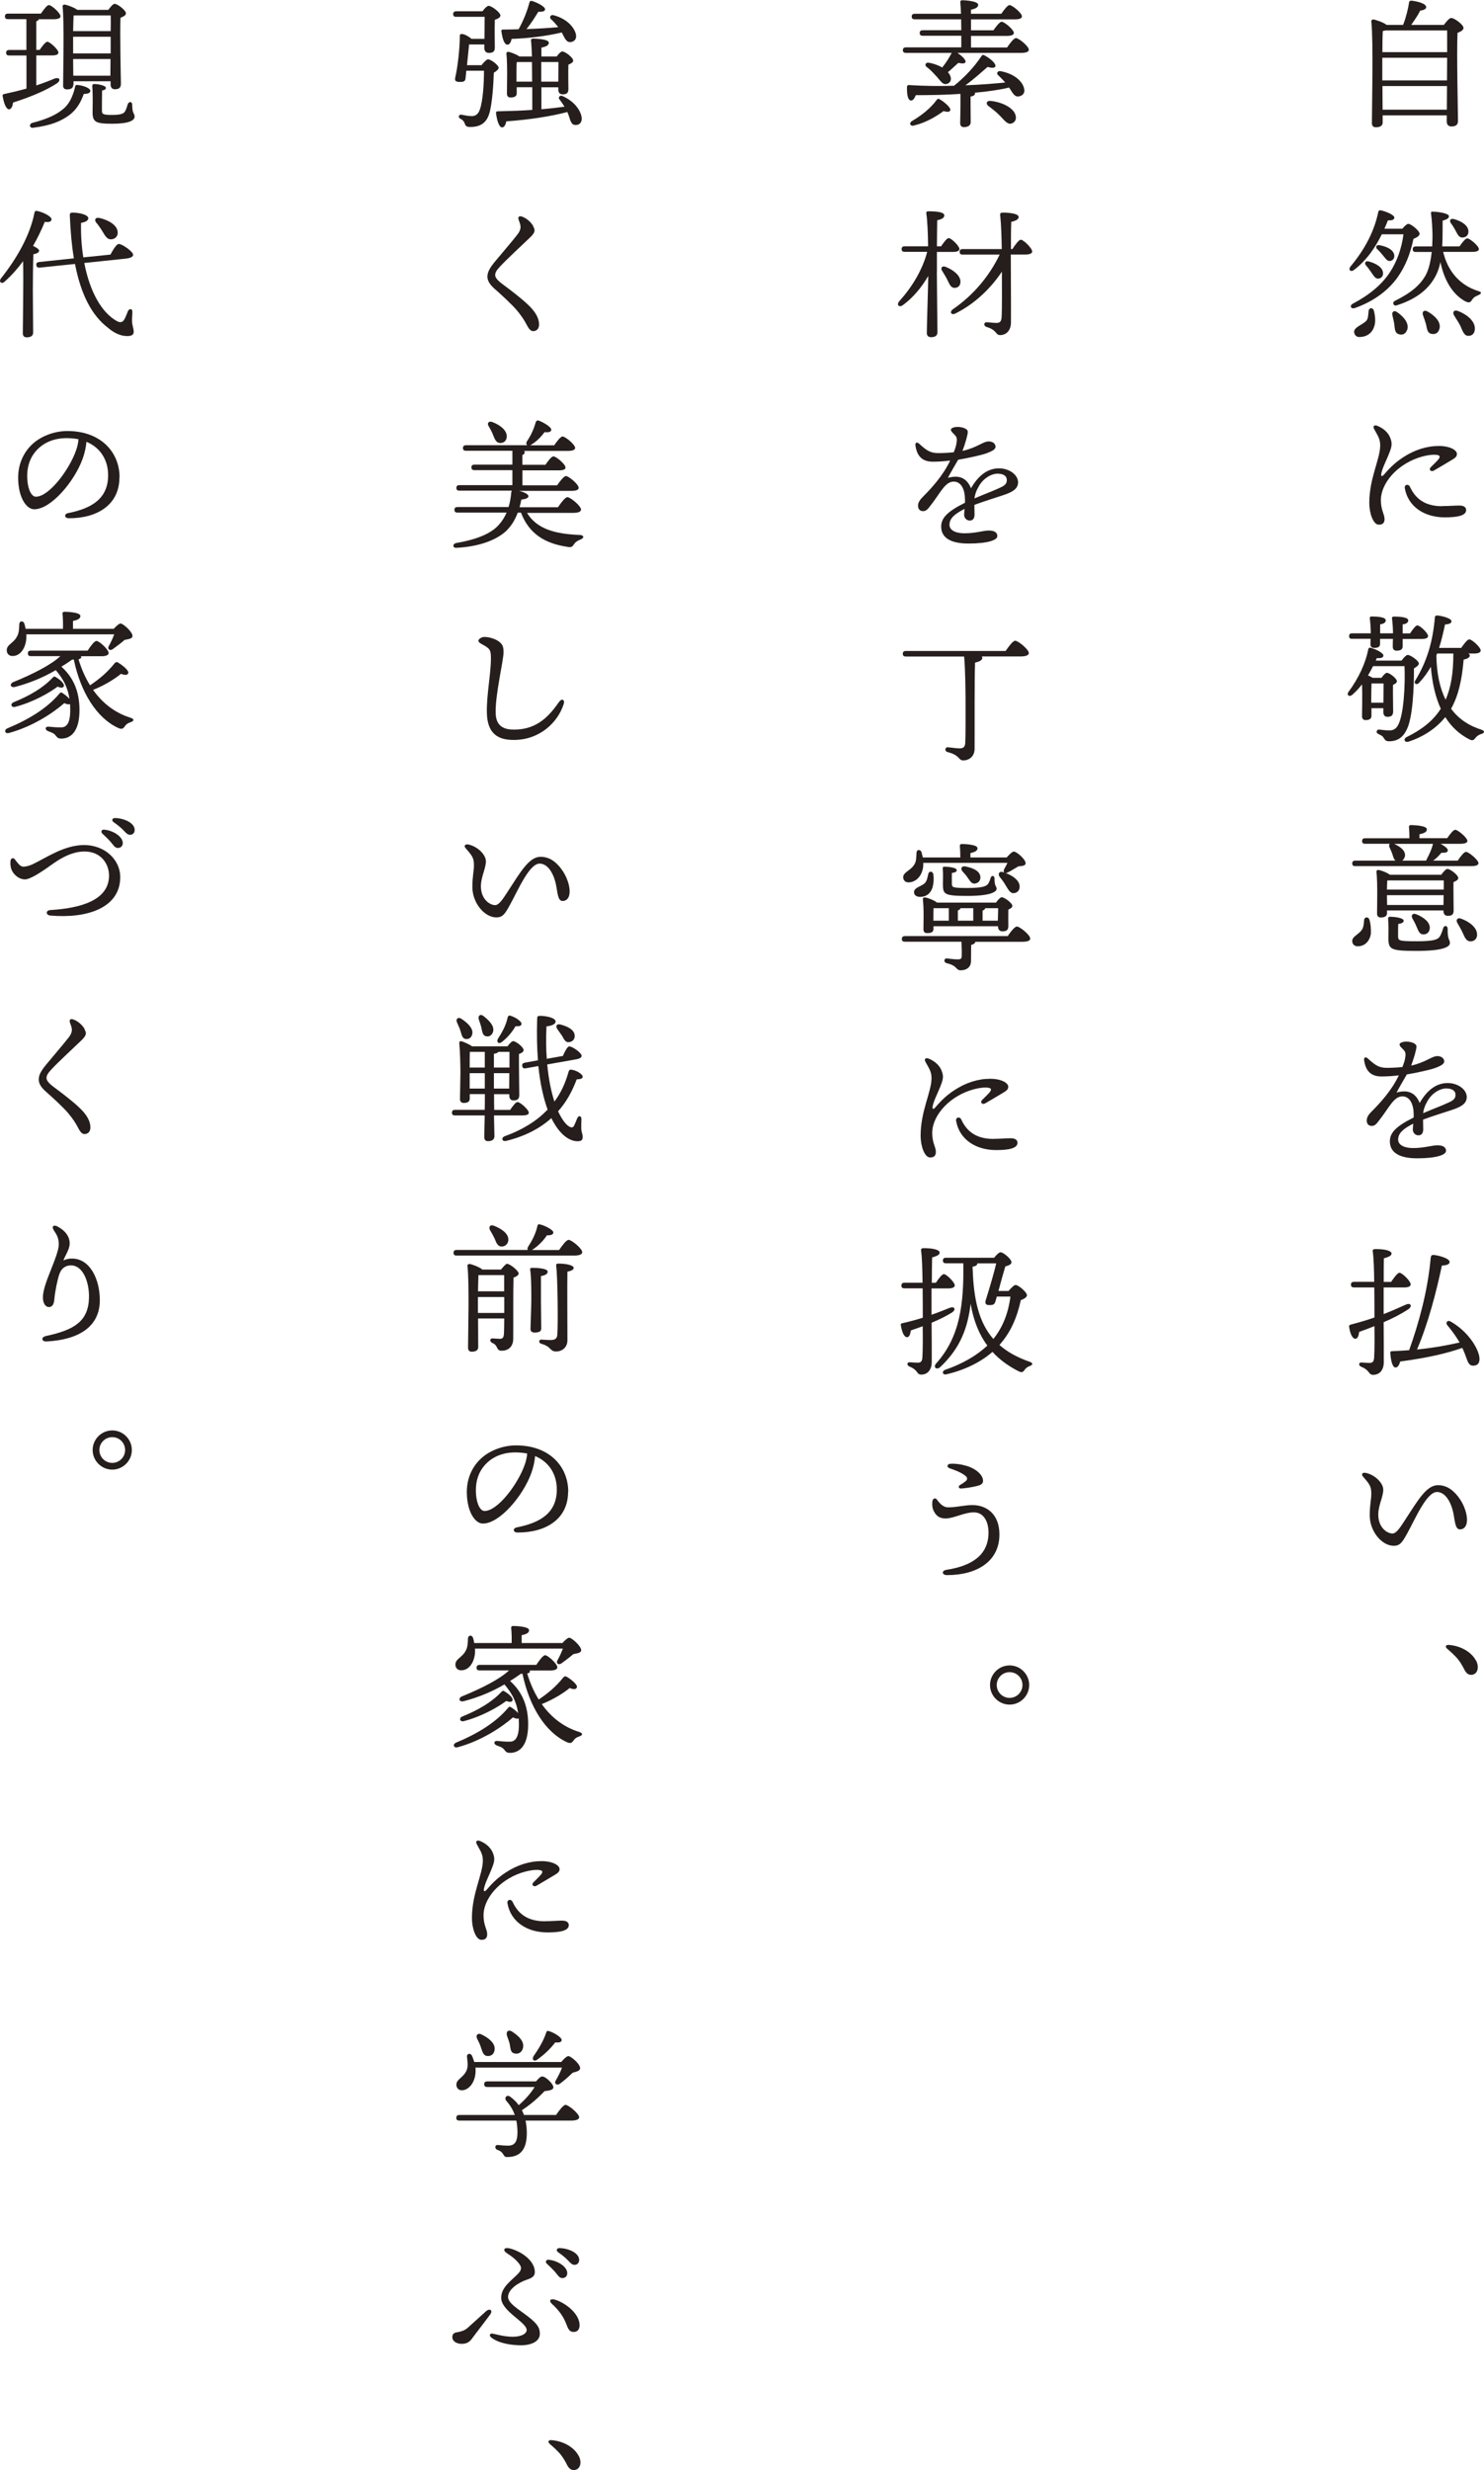 <?xml version="1.0" encoding="UTF-8"?>
<svg id="_レイヤー_2" data-name="レイヤー 2" xmlns="http://www.w3.org/2000/svg" viewBox="0 0 198.45 330.15">
  <defs>
    <style>
      .cls-1 {
        fill: #251e1c;
        stroke-width: 0px;
      }
    </style>
  </defs>
  <g id="_レイヤー_1-2" data-name="レイヤー 1">
    <g>
      <path class="cls-1" d="m193.09,3.32c.3-.41.73-.92.97-.92.43,0,1.65.9,1.65,1.33,0,.3-.39.51-.8.66-.13,2.66.06,10.45.06,11.78,0,.58-.36.73-.9.73-.45,0-.6-.34-.6-.64v-.84h-8.57v.95c0,.41-.3.64-.9.64-.37,0-.54-.19-.54-.54,0-2.1.21-11.03-.08-13.61-.02-.13.11-.26.26-.26.26.02,1.31.36,1.8.73h2.19c.39-.99.67-2.13.8-3-.02-.13.13-.26.36-.24.97.13,1.97.43,1.93.9-.02.24-.43.39-.8.43-.3.62-.79,1.31-1.2,1.91h4.38Zm-8.24,7.43h8.65l.02-3.03h-8.67v3.03Zm8.67-3.78v-2.9h-8.26c-.09.04-.21.06-.34.07-.04.54-.06,1.7-.06,2.83h8.65Zm-.04,7.69l.02-3.16h-8.63l.02,3.16h8.59Z"/>
      <path class="cls-1" d="m187.52,30.58c.28-.34.62-.66.8-.66.39,0,1.52.94,1.52,1.33,0,.26-.39.52-.82.67-.43,2.04-1.07,3.63-2.1,5.11-1.22,1.74-3.18,3.24-5.73,4.14-.54.19-.77-.32-.28-.58,2.21-1.16,3.86-2.55,4.92-4.14.94-1.4,1.59-3.16,1.85-5.13h-2.9c-.79,1.61-1.93,3.41-3.73,4.77-.41.32-.81-.02-.45-.47,2-2.4,3.2-4.81,3.71-7.28.04-.21.17-.26.37-.22.62.13,1.8.6,1.78.97,0,.28-.32.39-.86.36-.13.36-.3.73-.47,1.12h2.38Zm-3.82,10.86c.17.58.24,1.22.17,1.78-.22,1.31-1.1,1.8-2.04,1.83-.43.02-.71-.26-.75-.67-.02-.62.96-.9,1.55-1.42.36-.32.32-.81.39-1.42.06-.43.54-.45.67-.09Zm-.69-6.5c.94.24,1.85.75,1.93,1.48.06.43-.17.77-.6.82-.41.04-.62-.34-.94-.8-.21-.32-.47-.67-.73-.96-.24-.3-.11-.64.34-.54Zm1.16-1.63c-.26-.26-.15-.62.3-.54.92.17,1.82.56,1.97,1.27.08.41-.11.75-.52.84-.39.07-.62-.3-.97-.73-.22-.28-.49-.58-.77-.84Zm3.99,10.8c-.19.52-.62.75-1.16.54-.47-.17-.47-.67-.54-1.27-.06-.41-.17-.84-.26-1.25-.11-.43.21-.73.66-.39.86.6,1.63,1.5,1.31,2.38Zm4.83-10.43c.66,2.71,2.32,4.47,4.68,5.22.62.17.36.41,0,.56-.52.21-.67.39-.82.62-.19.28-.32.47-.88.21-1.76-.95-2.85-2.88-3.35-5.26-.11.56-.28,1.1-.51,1.59-.88,1.87-2.53,3.3-5.32,4.19-.43.17-.67-.36-.28-.58,2.32-1.16,3.44-2.19,4.16-3.48.47-.9.67-2.04.79-3.07h-2.13c-.24,0-.41-.07-.41-.37,0-.28.17-.37.41-.37h2.19c.04-.67.04-1.25.04-1.67-.02-.64-.06-1.76-.19-2.68-.04-.19-.02-.32.24-.3.62,0,2.15.22,2.15.6,0,.24-.19.43-.84.6-.02.99.02,2.21-.06,3.44h2.32c.34-.51.79-1.07,1.03-1.07.34,0,1.55,1.01,1.55,1.42.02.26-.3.39-.94.39h-3.84Zm-.5,10.26c-.13.54-.54.82-1.12.67-.49-.11-.54-.64-.67-1.24-.11-.41-.26-.84-.41-1.24-.17-.43.13-.77.62-.49.94.54,1.82,1.37,1.59,2.28Zm1.52-14.12c-.22-.34-.06-.67.41-.54.96.26,1.93.81,1.95,1.65,0,.49-.3.8-.8.82-.47,0-.64-.39-.92-.92-.17-.32-.39-.69-.64-1.01Zm3.22,14.15c-.02.56-.34.94-.9.92-.52-.02-.71-.56-1.03-1.31-.26-.52-.6-.99-.86-1.44-.24-.39-.02-.77.51-.58,1.2.45,2.32,1.35,2.28,2.42Z"/>
      <path class="cls-1" d="m184.66,66.85c0,1.35.49,1.87.49,2.53,0,.49-.22.75-.77.75-.75,0-1.27-1.55-1.27-2.9,0-3.33,1.46-5.86,1.46-7.71,0-.92-.38-1.35-.82-2.19-.19-.36.02-.58.45-.41.79.32,1.44.9,1.7,1.57.21.54.3.92.02,1.7-.49,1.35-1.01,2.19-1.2,3.09-.07.37.06.49.36.15.56-.64,1.29-1.48,2.55-2.3,1.54-1.01,3.18-1.52,4.77-1.52s2.43.6,2.43,1.05c0,.36-.19.52-.69.82-.67.41-1.67.99-2.36,1.4-.43.26-.77-.11-.43-.45.32-.32.71-.69.97-.99.36-.43.26-.64-.47-.66-.86-.02-2.42.32-3.82,1.16-2.1,1.25-3.37,3.2-3.37,4.91Zm8.18.79c.94,0,1.72-.07,2.28-.07.43,0,.94.09.94.62,0,.75-1.24.96-2.85.96-2.7,0-4.91-1.4-5.35-3.89-.09-.52.49-.6.66-.24.6,1.27,1.65,2.64,4.33,2.64Z"/>
      <path class="cls-1" d="m187.43,88.29c.26-.36.62-.75.81-.75.41,0,1.5.8,1.5,1.14,0,.21-.28.45-.66.66.02,2.45-.15,6.53-.94,8.13-.51,1.09-1.25,1.61-2.38,1.61-.45,0-.54-.17-.71-.43-.15-.28-.37-.37-.66-.51-.24-.11-.34-.24-.28-.41.04-.15.15-.24.37-.21.43.04.81.11,1.33.11.69,0,.99-.39,1.2-.82.71-1.39.92-5.3.81-7.77h-4.21c-.19.37-.41.81-.67,1.24.22.09.45.21.62.32h1.18c.24-.34.54-.67.73-.67.34,0,1.33.75,1.33,1.12,0,.22-.24.37-.52.49-.02.95.02,3.03.02,3.54,0,.58-.28.73-.77.73-.43,0-.54-.34-.54-.64v-.51h-1.59v1.01c0,.39-.26.58-.79.58-.3,0-.47-.19-.47-.51,0-.92.06-2.75,0-4.27-.37.49-.82.97-1.31,1.4-.39.34-.8.04-.5-.39,1.4-1.89,2.3-3.91,2.64-5.67.04-.19.13-.28.34-.22.6.15,1.69.67,1.69,1.03,0,.28-.34.39-.88.34l-.15.34h3.48Zm-6.61-2.9c-.24,0-.41-.07-.41-.37,0-.28.17-.37.41-.37h2.49v-.04c0-.58-.06-1.42-.13-1.95-.04-.19.08-.26.24-.26.75,0,1.89.07,1.89.51,0,.3-.26.47-.75.54v1.2h1.72c0-.62-.06-1.44-.13-1.98-.02-.19.08-.26.24-.26.75,0,1.93.07,1.93.51,0,.3-.26.47-.75.54v1.2h.99c.34-.51.75-1.07.97-1.07.36,0,1.44,1.03,1.44,1.42,0,.28-.32.39-.82.39h-2.58v1.01c0,.39-.28.56-.81.56-.32,0-.51-.19-.51-.51,0-.24,0-.62.02-1.07h-1.72v.67c0,.39-.26.54-.79.54-.32,0-.49-.17-.49-.49,0-.19,0-.43.02-.73h-2.49Zm4.18,8.52c0-.86.02-1.95.02-2.56h-1.61c-.02.51-.04,1.69-.04,2.06v.51h1.63Zm11.33-6.57c.15.07.22.17.22.28,0,.24-.28.43-.82.54-.24,2.75-.69,4.79-1.68,6.57.99,1.35,2.36,2.27,4.08,2.81.49.19.39.43-.02.56-.43.13-.67.34-.84.58-.21.26-.39.36-.8.13-1.29-.66-2.36-1.63-3.2-2.96-1.2,1.5-2.94,2.64-4.91,3.28-.52.17-.77-.36-.24-.62,1.97-.97,3.5-2.13,4.55-3.78-.69-1.5-1.14-3.35-1.33-5.6-.41.71-.9,1.42-1.54,2.1-.28.37-.79.21-.56-.24,1.63-2.64,2.38-5.35,2.64-8.48.02-.15.09-.26.37-.24.69.07,1.83.39,1.85.75.02.28-.3.41-.86.45-.22.99-.45,2.06-.8,3.13h2.96c.38-.54.82-1.14,1.09-1.14.36,0,1.52,1.07,1.52,1.48,0,.28-.36.41-.88.41h-.79Zm-4.25.24c.04,2.42.45,4.38,1.24,5.94.69-1.59,1.03-3.48,1.03-6.1v-.07h-2.17l-.09.24Z"/>
      <path class="cls-1" d="m183.11,122.88c.19.56.24,1.29.21,1.95-.19,1.07-.88,1.65-1.76,1.65-.47,0-.73-.32-.73-.69-.02-.6.77-.84,1.22-1.42.32-.39.32-.92.37-1.4.04-.43.56-.47.69-.08Zm11.83-7.86c.37-.54.84-1.16,1.1-1.16.36,0,1.65,1.07,1.67,1.5,0,.26-.28.41-.99.41h-15.48c-.24,0-.41-.07-.41-.37,0-.28.17-.37.41-.37h5.37c-.23-.19-.3-.52-.41-.86-.09-.28-.24-.6-.38-.9-.09-.19-.07-.37.02-.49h-3.28c-.24,0-.41-.07-.41-.37,0-.28.17-.37.41-.37h5.92c0-.49-.02-1.03-.06-1.48-.02-.19.09-.28.26-.28.32,0,2.13.06,2.13.56,0,.39-.41.54-.99.67v.52h3.71c.36-.52.81-1.12,1.07-1.12.36,0,1.61,1.05,1.63,1.48,0,.24-.28.39-.97.39h-2.62c.52.28.99.64.97.88-.02.26-.26.34-.86.32-.34.41-.67.75-1.1,1.05h3.29Zm-2.21,1.91c.26-.37.62-.79.82-.79.38,0,1.46.81,1.46,1.22,0,.24-.3.41-.64.54-.02,1.09.02,3.22.02,3.8s-.28.71-.8.71c-.43,0-.56-.34-.56-.64v-.08h-7.55v.36c0,.39-.28.58-.84.58-.32,0-.49-.19-.49-.51,0-1.18.09-3.99-.08-5.6-.02-.15.11-.26.26-.24.34.04,1.1.32,1.54.64h6.85Zm.34.75h-7.45l-.11.02c-.02.24-.02.75-.04,1.2h7.6v-1.22Zm-.04,3.28l.02-1.31h-7.58v.06l.02,1.25h7.55Zm.86,5.09c0,.51-.92,1.05-4.44,1.05s-3.78-.21-3.78-1.72c0-.56.04-1.7-.04-2.51-.02-.26.06-.34.32-.34.32,0,1.76.11,1.76.54,0,.22-.24.36-.73.43-.02.5-.02,1.12-.02,1.65.02.56.06.66,2.45.66,2.15,0,2.81-.19,3.09-.58.22-.3.37-.79.49-1.16.11-.43.6-.38.6.08-.02,1.54.3,1.37.3,1.91Zm-7.47-13.27c.79.37,1.57.9,1.46,1.65-.06.26-.19.49-.37.6h3.22c0-.08.04-.15.09-.24.32-.62.6-1.18.81-2h-5.21Zm3,11.07c-.13-.38-.36-.75-.54-1.09-.22-.39,0-.77.52-.56.96.39,1.85,1.05,1.8,1.87-.04.52-.39.86-.92.82-.49-.04-.62-.52-.86-1.05Zm8.11,1.09c-.02.54-.36.9-.94.88-.5-.02-.71-.51-.99-1.14-.19-.43-.47-.9-.71-1.31-.23-.39-.02-.77.5-.58,1.09.39,2.17,1.2,2.13,2.15Z"/>
      <path class="cls-1" d="m196.14,146.66c0,.9-.86,1.33-2.06,1.72-.77.26-2.55.8-3.78,1.27,0,.43.02.94.02,1.31,0,.45-.19.77-.6.79-.43.02-.79-.32-.79-.79,0-.21.04-.45.06-.77-1.27.64-2.02,1.24-2.02,2.12,0,.82.99,1.14,1.98,1.14,1.55,0,2.51-.37,3.28-.37.58,0,1.14.17,1.14.75,0,.54-1.31.99-3.86.99s-3.65-.88-3.65-2.27c0-1.1.75-1.98,3.18-3.18.02-.28,0-.58-.02-.92-.08-.92-.52-1.91-1.48-1.91-1.18,0-1.78,1.54-3.15,3.26-.28.36-.5.69-.95.69s-.66-.3-.67-.67c-.02-.34.11-.71.6-1.2,1.24-1.24,2.75-2.9,3.69-4.89-.77.09-1.42.15-2.32.15-1.35,0-2.1-.67-2.32-2.15-.06-.43.21-.52.51-.24.92.84,1.44,1.24,2.53,1.24.67,0,1.4-.04,2.08-.11.21-.52.34-.94.37-1.24.06-.39.11-.71-.19-1.03-.32-.34-.56-.52-.56-.75,0-.26.58-.38.86-.38.6,0,1.4.21,1.4.66,0,.39-.34,1.57-.71,2.55,2-.45,2.73-1.27,3.52-1.27.41,0,.88.22.9.69.02.43-.64.67-1.16.88-.51.21-2.53.67-3.84.88-.36.62-1.07,1.83-1.37,2.42,1.25-.34,2.43-.21,3.09,1.39,1.12-1.95,2.43-2.66,3.75-2.66s2.55.82,2.55,1.91Zm-1.5-.34c0-.52-.45-.84-1.24-.84s-1.83.56-2.45,1.59c-.36.6-.56,1.12-.64,1.72,1.2-.52,2.4-.97,2.85-1.18.92-.41,1.48-.58,1.48-1.29Z"/>
      <path class="cls-1" d="m185.03,172.06v3.58c1.07-.41,2.02-.84,2.94-1.25.69-.32.96.19.34.62-.94.62-2.02,1.18-3.28,1.72.02,1.85.02,3.71.02,5.35,0,.96-.5,1.68-1.42,1.68-.67,0-.39-.6-1.59-1.07-.41-.19-.36-.58.02-.58.32.02.84.06,1.12.06.34-.02.54-.13.58-.73.06-1.01.06-2.62.04-4.19-.64.26-1.33.52-2.04.77-.06.47-.19.92-.51.92-.39,0-.69-.62-.84-1.61-.02-.17.06-.22.21-.28,1.16-.3,2.23-.62,3.18-.95v-.41c0-.64,0-2.08-.02-3.61h-2.71c-.24,0-.41-.08-.41-.38,0-.28.17-.37.41-.37h2.7c-.02-1.63-.07-3.24-.19-4.01-.04-.28.04-.37.36-.37,1.4,0,2.15.26,2.15.6,0,.3-.43.47-1.03.64-.02.88-.02,1.95-.02,3.15h.99c.39-.58.86-1.22,1.12-1.22.36,0,1.5,1.12,1.5,1.55,0,.28-.37.41-.84.41h-2.77Zm10.09,7.26c-.47-.79-1.01-1.52-1.59-2.21-.26-.32.04-.71.43-.49,2.49,1.4,3.89,3.86,3.89,5.02,0,.6-.3.9-.86.9-.41,0-.62-.26-.84-.88-.17-.49-.37-1.01-.6-1.5-1.99.71-4.62,1.33-8.31,1.82-.11.45-.34.84-.66.8-.37-.04-.6-.94-.66-1.97,0-.17.08-.21.22-.21.81-.04,1.57-.07,2.3-.13,1.24-3.48,2.47-7.77,2.88-12.32.04-.34.13-.43.45-.41.56.06,2.08.43,2.08.94,0,.34-.52.47-1.03.47-.77,3.63-1.85,7.77-3.33,11.23,2.27-.24,4.14-.58,5.69-.94l-.07-.13Z"/>
      <path class="cls-1" d="m196.17,203.2c0,.75-.36,1.22-.94,1.22-.66,0-.67-1.2-.88-2.19-.32-1.52-1.1-2.81-2.19-2.81-1.39,0-2.9,3.59-3.99,5.56-.67,1.22-.97,1.63-1.8,1.63-1.57,0-3.2-1.91-3.2-4.06,0-1.5.21-2.08.21-2.92,0-.99-.26-1.29-1.12-2.28-.26-.3-.06-.56.34-.49,1.22.22,2.38,1.35,2.38,2.25,0,.96-.67,2.1-.67,3.33,0,1.72,1.16,2.53,1.91,2.53.52,0,1.07-.88,1.63-1.74,1.76-2.7,2.9-4.72,4.44-4.72.94,0,1.68.41,2.32,1.09.94.97,1.57,2.4,1.57,3.61Z"/>
      <path class="cls-1" d="m197.39,221.95c.5.97.15,1.91-.67,1.91-.41,0-.69-.28-.92-.75-.26-.52-.56-1.01-.92-1.44-.34-.39-.86-.88-1.35-1.29-.32-.28-.21-.56.24-.52,1.57.13,3,.94,3.61,2.1Z"/>
      <path class="cls-1" d="m134.68,6.33c.39-.56.9-1.24,1.18-1.24.38,0,1.72,1.1,1.72,1.55,0,.26-.3.43-1.03.43h-8.52c.6.39,1.16.94,1.09,1.22-.08.26-.56.21-.96.11-.41.36-.9.84-1.4,1.25.17.19.28.37.34.56.17.45-.02.86-.43.99-.32.11-.56,0-.82-.28-.24-.24-.54-.66-.92-1.03-.32-.36-.69-.71-1.05-.97-.24-.21-.11-.6.3-.54.75.13,1.35.37,1.82.64.51-.62.9-1.25,1.27-1.95h-6.12c-.24,0-.41-.08-.41-.37,0-.28.17-.37.41-.37h7.4v-1.55h-5.15c-.24,0-.41-.08-.41-.37,0-.28.17-.37.41-.37h5.15c0-.49-.02-.99-.02-1.46h-6.2c-.24,0-.41-.07-.41-.37,0-.28.17-.37.41-.37h6.18c-.02-.64-.06-1.2-.09-1.55-.02-.17.09-.26.26-.26.32,0,2.13.11,2.13.6,0,.39-.41.54-.97.67v.54h4.06c.38-.54.84-1.16,1.11-1.16.36,0,1.65,1.07,1.65,1.5,0,.26-.28.41-.97.41h-5.84v1.46h3c.37-.54.84-1.14,1.1-1.14.36,0,1.63,1.05,1.63,1.5,0,.24-.3.39-.97.39h-4.76v1.55h4.85Zm-6.24,6.22c-1.91.13-3.95.17-5.97.17-.17.41-.39.77-.69.71-.39-.07-.52-.84-.49-1.85.02-.17.11-.21.26-.21,2.08.13,4.12.15,6.03.09,1.44-1.16,2.68-2.47,3.69-3.99.06-.13.22-.17.38-.07.75.39,1.57,1.1,1.46,1.46-.07.28-.58.22-1.05.09-.82.71-1.87,1.67-2.96,2.45,2-.07,3.8-.22,5.32-.37-.3-.36-.64-.69-.97-1.01-.22-.19-.06-.58.34-.51,1.85.34,2.94,1.35,3.16,2.32.13.51-.09.92-.66,1.05-.37.08-.6-.09-.86-.43-.13-.19-.3-.47-.49-.75-1.31.32-2.86.54-4.57.69.02.04.02.06.02.09,0,.21-.19.36-.6.43v1.07c0,.97.02,1.91.02,2.34,0,.39-.28.67-.9.67-.38,0-.51-.21-.51-.56,0-.51.04-1.4.04-2.45v-1.44Zm-1.35,2.17c-.09.26-.37.28-.92.13-.9.67-2.32,1.54-3.89,1.91-.52.19-.77-.26-.36-.56,1.35-.79,2.51-1.72,3.33-2.83.09-.15.24-.22.43-.09.6.34,1.5,1.12,1.4,1.44Zm8.69.6c.19.52.02,1.01-.49,1.18-.54.19-.94-.37-1.57-1.03-.54-.56-1.07-.94-1.55-1.31-.36-.26-.28-.71.26-.67,1.29.09,3,.79,3.35,1.83Z"/>
      <path class="cls-1" d="m125.28,36.37c0,1.31.08,7.25.08,8.03,0,.43-.26.67-.86.67-.36,0-.56-.21-.56-.56,0-.81.17-6.05.19-7.62-.86,1.48-2.02,2.9-3.39,3.89-.49.36-.9,0-.49-.51,1.69-1.87,3.09-4.14,3.74-6.61h-3.01c-.24,0-.41-.08-.41-.37,0-.28.17-.37.41-.37h3.13c-.02-1.69-.09-3.48-.24-4.42-.02-.17.08-.26.24-.26,1.2,0,2.17.11,2.17.56,0,.32-.37.52-.95.64-.02.64-.02,2.08-.04,3.48h.56c.36-.54.79-1.1,1.01-1.1.36,0,1.44,1.07,1.44,1.46.02.26-.34.39-.8.39h-2.21v2.7Zm1.42,1.05c-.21-.41-.47-.82-.71-1.22-.24-.36-.04-.71.45-.54,1.05.41,2,1.16,2,2,0,.49-.3.82-.79.82s-.67-.47-.96-1.07Zm8.69-4.14c.38-.58.86-1.24,1.12-1.24.36,0,1.52,1.14,1.52,1.57.02.26-.36.41-.86.41h-2c0,2.92.04,6.29.02,9.1,0,1.09-.67,1.67-1.44,1.67-.66,0-.36-.66-1.85-1.1-.41-.15-.34-.64.06-.62.47.04.95.09,1.27.09.45.02.67-.17.71-.73.07-1.22.04-4.16.04-6.12-1.37,2.06-3.5,4.25-6.2,5.58-.54.3-.86-.17-.37-.54,2.75-1.89,4.89-4.44,6.27-7.32h-4.94c-.24,0-.41-.07-.41-.37,0-.28.17-.37.41-.37h5.22c-.02-1.55-.08-3.37-.21-4.57-.02-.22.08-.3.37-.3,1.05,0,2.1.17,2.1.58,0,.32-.34.49-.99.66-.04.99-.04,2.25-.04,3.63h.21Z"/>
      <path class="cls-1" d="m136.14,64.49c0,.9-.86,1.33-2.06,1.72-.77.26-2.55.81-3.78,1.27,0,.43.02.94.02,1.31,0,.45-.19.77-.6.79-.43.02-.79-.32-.79-.79,0-.21.04-.45.06-.77-1.27.64-2.02,1.24-2.02,2.12,0,.82.99,1.14,1.98,1.14,1.55,0,2.51-.37,3.28-.37.58,0,1.14.17,1.14.75,0,.54-1.31.99-3.86.99s-3.65-.88-3.65-2.27c0-1.1.75-1.98,3.18-3.18.02-.28,0-.58-.02-.92-.08-.92-.52-1.91-1.48-1.91-1.18,0-1.78,1.54-3.15,3.26-.28.36-.5.69-.95.69s-.66-.3-.67-.67c-.02-.34.11-.71.6-1.2,1.24-1.24,2.75-2.9,3.69-4.89-.77.09-1.42.15-2.32.15-1.35,0-2.1-.67-2.32-2.15-.06-.43.21-.52.51-.24.92.84,1.44,1.24,2.53,1.24.67,0,1.4-.04,2.08-.11.21-.52.34-.94.37-1.24.06-.39.11-.71-.19-1.03-.32-.34-.56-.52-.56-.75,0-.26.58-.37.86-.37.6,0,1.4.21,1.4.66,0,.39-.34,1.57-.71,2.55,2-.45,2.73-1.27,3.52-1.27.41,0,.88.22.9.69.02.43-.64.67-1.16.88-.51.21-2.53.67-3.84.88-.36.62-1.07,1.83-1.37,2.42,1.25-.34,2.43-.21,3.09,1.39,1.12-1.95,2.43-2.66,3.75-2.66s2.55.82,2.55,1.91Zm-1.5-.34c0-.52-.45-.84-1.24-.84s-1.83.56-2.45,1.59c-.36.6-.56,1.12-.64,1.72,1.2-.52,2.4-.97,2.85-1.18.92-.41,1.48-.58,1.48-1.29Z"/>
      <path class="cls-1" d="m134.49,86.99c.43-.62.97-1.35,1.27-1.35.39,0,1.82,1.16,1.82,1.65,0,.26-.32.45-1.09.45h-5.2c.04.06.07.11.07.19,0,.32-.36.49-.97.64-.09,2.68-.04,7.71-.06,11.5,0,1.09-.79,1.57-1.52,1.57-.67,0-.39-.69-2.1-1.12-.43-.11-.36-.67.06-.64.56.06,1.18.15,1.54.15.49,0,.73-.17.77-.71.06-1.14.04-4.23.04-5.92-.02-1.18-.02-3.82-.19-5.65h-7.79c-.24,0-.41-.07-.41-.37,0-.28.17-.37.41-.37h13.35Z"/>
      <path class="cls-1" d="m134.75,125.13c.41-.6.94-1.29,1.24-1.29.39,0,1.78,1.14,1.78,1.61,0,.26-.32.43-1.07.43h-6.27c-.02.24-.34.36-.56.43l-.02,2.13c0,.92-.69,1.25-1.38,1.25s-.38-.6-1.87-.95c-.45-.11-.37-.66,0-.64.43.06,1.24.15,1.5.13.38,0,.51-.11.51-.45.02-.49,0-1.27-.04-1.91h-7.56c-.24,0-.41-.07-.41-.37,0-.28.17-.38.41-.38h13.76Zm-11.29-9.77c.02.21,0,.39-.02.58-.21,1.33-1.09,2-1.97,2-.39,0-.69-.28-.69-.69,0-.67.97-.88,1.46-1.65.32-.45.28-1.05.32-1.63.02-.43.52-.49.67-.07.07.22.11.47.17.71h5.02c0-.51-.02-1.05-.06-1.52-.02-.19.09-.28.26-.28.32,0,2.1.06,2.1.56,0,.37-.39.52-.95.66v.58h4.85c.32-.36.73-.79.96-.79.36,0,1.57,1.03,1.57,1.55,0,.39-.5.37-.97.43-.49.28-1.01.62-1.42.82-.11.06-.21.07-.28.07.97.36,1.8.96,1.87,1.72.04.52-.24.92-.77.97-.51.04-.73-.47-1.09-1.03-.21-.37-.51-.79-.8-1.14-.28-.37-.09-.81.45-.64l.15.06c-.09-.09-.11-.28.02-.51.15-.24.28-.52.41-.79h-11.25Zm-.66,4.49c-.39-.06-.62-.34-.56-.69.06-.52.88-.66,1.38-1.07.36-.32.39-.79.52-1.29.09-.41.6-.37.67.04.08.56.06,1.18-.11,1.78-.34,1.05-1.14,1.33-1.91,1.24Zm10.39.79c.24-.34.58-.71.77-.71.36,0,1.42.77,1.42,1.16,0,.21-.26.36-.54.49-.02.73,0,1.76,0,2.19,0,.58-.28.71-.8.71-.45,0-.58-.34-.58-.64v-.04h-8.63v.36c0,.41-.3.56-.84.56-.34,0-.5-.17-.5-.49,0-.99.08-2.64-.08-4.04-.02-.15.13-.26.28-.24.36.04,1.2.36,1.61.69h7.9Zm-8.37,2.42h2.06v-1.67h-2.04c-.02.3-.02,1.01-.02,1.25v.41Zm2.47-6.37c0,.47-.02.94,0,1.4,0,.51.04.6,2.06.6,1.83,0,2.45-.19,2.71-.47.21-.22.32-.56.41-.88.11-.37.52-.34.52.07,0,1.18.28.97.28,1.4,0,.39-.8.94-3.89.94s-3.29-.21-3.29-1.55c0-.49.04-1.37-.02-2.08-.02-.23.04-.28.26-.28.28,0,1.61.08,1.61.47,0,.21-.22.32-.66.37Zm.8,6.37h2.06v-1.67h-1.7c-.04.13-.15.24-.36.3v1.37Zm1.31-5.75c-.19-.3-.45-.58-.69-.84-.3-.34-.15-.77.39-.66.94.19,1.87.54,2,1.33.06.49-.21.88-.71.96-.47.07-.67-.36-.99-.79Zm4.04,5.75l.04-1.67h-1.72c-.04.13-.15.24-.36.32v1.35h2.04Z"/>
      <path class="cls-1" d="m124.66,151.43c0,1.35.49,1.87.49,2.53,0,.49-.22.75-.77.75-.75,0-1.27-1.55-1.27-2.9,0-3.33,1.46-5.86,1.46-7.71,0-.92-.38-1.35-.82-2.19-.19-.36.02-.58.45-.41.79.32,1.44.9,1.7,1.57.21.54.3.92.02,1.7-.49,1.35-1.01,2.19-1.2,3.09-.07.37.06.49.36.15.56-.64,1.29-1.48,2.55-2.3,1.54-1.01,3.18-1.52,4.77-1.52s2.43.6,2.43,1.05c0,.36-.19.52-.69.82-.67.41-1.67.99-2.36,1.4-.43.26-.77-.11-.43-.45.32-.32.71-.69.97-.99.36-.43.26-.64-.47-.66-.86-.02-2.42.32-3.82,1.16-2.1,1.25-3.37,3.2-3.37,4.91Zm8.18.79c.94,0,1.72-.08,2.28-.08.43,0,.94.09.94.62,0,.75-1.24.96-2.85.96-2.7,0-4.91-1.4-5.35-3.89-.09-.52.49-.6.66-.24.6,1.27,1.65,2.64,4.33,2.64Z"/>
      <path class="cls-1" d="m124.57,172.19v3.54c.88-.3,1.68-.62,2.42-.92.67-.26.9.22.32.62-.79.49-1.7.94-2.73,1.37.02,1.8.02,3.61.02,5.24,0,.96-.49,1.69-1.4,1.69-.67,0-.37-.6-1.57-1.07-.41-.19-.36-.58.02-.58.32.02.84.06,1.12.06.34-.02.54-.13.58-.73.06-1.01.06-2.58.04-4.14-.52.19-1.05.37-1.59.56-.06.47-.19.9-.5.9-.39,0-.67-.62-.84-1.61-.02-.17.06-.24.21-.26.99-.22,1.89-.47,2.73-.73v-.52c0-.62,0-1.95-.02-3.41h-2.43c-.24,0-.41-.08-.41-.37,0-.28.17-.38.41-.38h2.42c-.02-1.7-.07-3.45-.19-4.25-.04-.28.04-.37.36-.37,1.4,0,2.12.26,2.12.6,0,.3-.41.47-1.01.64-.02.94-.04,2.1-.04,3.39h.54c.37-.56.82-1.16,1.07-1.16.36,0,1.46,1.11,1.46,1.5,0,.28-.37.41-.82.41h-2.25Zm9.06,7.56c1.05.94,2.4,1.69,4.08,2.27.43.15.43.39.06.54-.43.17-.58.28-.8.6s-.43.3-.88.06c-1.27-.66-2.42-1.48-3.37-2.53-1.55,1.37-3.71,2.43-6.14,3-.54.13-.69-.39-.19-.6,2.27-.77,4.27-1.93,5.64-3.24-1.05-1.42-1.83-3.24-2.23-5.58-.39,3.16-1.33,5.86-4.03,8.42-.54.51-1.01.04-.58-.45,3.2-3.56,3.71-7.96,3.63-13.39h-2.32c-.24,0-.41-.07-.41-.37,0-.28.17-.37.41-.37h6.44c.3-.38.66-.73.86-.73.39,0,1.48.92,1.46,1.35-.02.3-.43.43-.82.54-.24.79-.62,2.12-.92,3.28h1.35c.32-.37.73-.8.94-.8.39,0,1.52.97,1.52,1.37,0,.26-.39.51-.82.66-.52,2.38-1.37,4.27-2.73,5.84l-.13.15Zm-3.56-10.2c.13,4.12.82,7.19,2.77,9.42,1.2-1.5,1.98-3.33,2.28-5.67h-1.82l-.15.54c-.15.56-.34.6-.9.6-.52,0-.52-.36-.43-.66.5-1.57,1.2-3.97,1.4-4.92h-2.53v.06c0,.19-.24.32-.62.39l-.02.24Z"/>
      <path class="cls-1" d="m126.46,202.96c-.62,0-1.18-.17-1.59-.99-.21-.41-.24-.88-.19-1.27.06-.45.39-.52.58-.3.3.36.73,1.07,1.54,1.07,1.16,0,2.17-.3,3.24-.3,1.87,0,3.61,1.18,3.61,3.93,0,3.59-3,5.43-7,5.43-.71,0-.79-.6-.06-.71,3.48-.54,5.6-2.04,5.6-4.98,0-1.5-.67-2.7-1.95-2.7s-2.73.82-3.78.82Zm2.79-7.04c1.2.37,2.21,1.18,2.21,2.02,0,.3-.21.52-.66.64-.56.15-1.48.32-2.28.38-.32.02-.41-.3-.17-.45.32-.19.58-.36.77-.52.28-.24.28-.49-.02-.73-.52-.43-1.38-.77-2.12-1.01-.39-.13-.37-.56.11-.6.45-.04,1.29.02,2.15.28Z"/>
      <path class="cls-1" d="m132.39,225.22c0-1.44,1.18-2.62,2.62-2.62s2.62,1.18,2.62,2.62-1.18,2.62-2.62,2.62-2.62-1.18-2.62-2.62Zm4.34,0c0-.96-.77-1.72-1.72-1.72s-1.72.77-1.72,1.72.77,1.72,1.72,1.72,1.72-.77,1.72-1.72Z"/>
      <path class="cls-1" d="m64.4,8.7c.28-.36.67-.77.86-.77.41,0,1.42.8,1.42,1.12,0,.21-.28.47-.64.66-.06,1.59-.21,4.16-.62,5.5-.49,1.61-1.72,1.76-2.55,1.76-.34,0-.58-.04-.69-.39-.11-.3-.24-.52-.62-.71-.36-.17-.19-.62.15-.54.43.08.9.19,1.4.19.54,0,.86-.34,1.03-.81.45-1.16.58-3.61.58-5.26h-2.36c-.06.52-.09.92-.11,1.05-.04.37-.26.45-.69.45-.69.02-.75-.21-.69-.54.34-1.48.62-3.93.62-5.62,0-.19.09-.26.32-.24.34.02.9.34,1.24.64h1.74c0-.99.02-2.28.02-2.94h-3.8c-.24,0-.41-.07-.41-.37,0-.28.17-.37.41-.37h3.5c.28-.36.62-.73.84-.73.39,0,1.57.88,1.57,1.29,0,.26-.37.45-.75.58-.04,1.18,0,3.13,0,3.71s-.3.71-.82.71c-.43,0-.58-.34-.58-.64v-.49h-2.04c-.08.75-.19,1.83-.28,2.77h1.95Zm7.98,5.9c1.16-.09,2.19-.21,3.11-.34-.21-.34-.43-.67-.69-.99-.19-.24.06-.6.43-.43,1.87.84,2.56,2.27,2.56,3.03,0,.54-.34.84-.8.84-.38,0-.54-.19-.71-.58-.11-.3-.22-.73-.41-1.16-2.17.58-5.07,1.03-8.16,1.25-.09.43-.26.81-.58.81-.39-.02-.67-.9-.8-1.91-.02-.17.06-.24.21-.24,1.74-.04,3.28-.09,4.64-.19v-3.03h-2.08v.81c0,.39-.28.56-.82.56-.32,0-.49-.17-.49-.51,0-1.14.09-3.78-.07-5.35-.02-.15.11-.26.28-.24.32.06,1.03.32,1.46.62h1.68c-.04-.94-.08-1.7-.13-2.13-.02-.17.09-.26.26-.26.32,0,2.12.06,2.12.54,0,.39-.41.54-.99.67v1.18h2.04c.26-.34.56-.67.75-.67.38,0,1.46.81,1.46,1.22,0,.24-.3.41-.64.54-.04.97,0,2.73,0,3.26,0,.58-.28.71-.79.71-.43,0-.56-.34-.56-.64v-.3h-2.26v2.94Zm-5.34-10.41c-.02-.17.06-.24.21-.24.73,0,1.44-.02,2.1-.04.64-1.14,1.14-2.4,1.44-3.54.04-.17.13-.3.34-.24.64.17,1.76.75,1.76,1.1,0,.28-.34.37-.9.34-.36.58-.9,1.48-1.59,2.32,1.65-.06,3.05-.15,4.25-.26-.3-.39-.62-.75-.99-1.09-.22-.22-.04-.62.36-.51,1.97.52,2.88,1.82,3.01,2.64.08.52-.19.88-.69.95-.36.04-.56-.11-.79-.47-.13-.21-.26-.51-.43-.81-1.95.47-4.44.79-6.7.86-.09.41-.26.79-.58.77-.39,0-.66-.79-.79-1.8Zm4.12,6.72c0-.9-.02-1.8-.02-2.62h-1.95l-.09.02c-.04.41-.04,1.55-.04,1.91v.69h2.1Zm1.22-2.62v2.62h2.28c0-.86.02-2,.02-2.62h-2.3Z"/>
      <path class="cls-1" d="m71.29,30.24c.3.52.32.81-.43,1.52-1.22,1.16-3.11,2.92-3.97,3.84-.43.47-.67.77-.67,1.18,0,.28.24.66,1.05,1.25,1.09.81,2.42,1.83,3.28,2.64,1.09,1.01,1.54,1.89,1.54,2.71,0,.62-.39.88-.79.88-.26,0-.51-.17-.84-.8-.39-.75-.73-1.24-1.33-1.97-.66-.79-2.19-2.19-2.98-2.88-.58-.51-.97-1.03-.97-1.63,0-.66.38-1.25,1.03-2.04.77-.94,2.23-2.62,2.98-3.59.38-.49.49-.9.38-1.33-.09-.36-.21-.56-.24-.75-.06-.28.09-.45.47-.32.62.21,1.22.75,1.52,1.29Z"/>
      <path class="cls-1" d="m70.46,68.52c1.29,2.17,3.74,2.86,7.08,2.98.6.04.58.43.11.6-.47.19-.71.37-.86.6-.24.36-.37.51-.92.39-3.07-.45-5.15-1.8-6.2-4.57h-.43c-.36.96-.86,1.78-1.55,2.45-1.35,1.25-3.69,2.1-6.63,2.25-.58.04-.56-.54-.04-.64,2.49-.43,4.53-1.16,5.64-2.38.47-.51.82-1.07,1.09-1.69h-6.57c-.24,0-.41-.07-.41-.37,0-.28.17-.37.41-.37h6.83c.19-.62.3-1.27.36-1.95.02-.09.04-.19.07-.24h-7c-.24,0-.41-.07-.41-.37,0-.28.17-.37.41-.37h7.08v-2h-5.07c-.24,0-.41-.08-.41-.37,0-.28.17-.37.41-.37h5.07v-1.85h-6.2c-.24,0-.41-.07-.41-.37,0-.28.17-.37.41-.37h8.2c-.15-.09-.19-.28-.06-.52.54-.79.9-1.57,1.18-2.55.06-.17.21-.3.41-.22.66.24,1.7.88,1.67,1.22-.02.3-.32.37-.9.32-.43.58-.99,1.2-1.8,1.69-.06.04-.09.06-.13.07h3.22c.38-.56.86-1.18,1.12-1.18.37,0,1.67,1.07,1.68,1.52,0,.26-.3.41-1.01.41h-5.82c.06.06.09.11.09.17,0,.17-.11.3-.32.39v1.29h3.09c.36-.52.8-1.12,1.07-1.12.36,0,1.61,1.05,1.61,1.48.02.26-.28.39-.95.39h-4.81v2h4.64c.39-.56.9-1.24,1.18-1.24.37,0,1.7,1.1,1.7,1.57,0,.26-.28.41-1.01.41h-6.96c.64.15,1.25.43,1.25.71,0,.24-.32.39-.94.45-.07.36-.15.69-.24,1.03h5.13c.43-.62.97-1.35,1.27-1.35.39,0,1.82,1.18,1.82,1.65,0,.28-.32.45-1.08.45h-6.16Zm-5.13-11.57c-.21-.37,0-.73.51-.54.99.37,1.98,1.09,1.93,1.98-.04.52-.39.86-.94.82-.49-.04-.67-.51-.9-1.09-.15-.39-.37-.8-.6-1.18Z"/>
      <path class="cls-1" d="m64.77,85.14c.67-.02,1.63.3,2.1.73.39.36.45.66.47,1.24.04,1.03-1.18,5.94-1.05,8.33.09,1.74,1.24,2.08,2.45,2.08,3.18,0,4.77-1.93,6.03-3.71.36-.51.79-.28.62.26-.77,2.49-3.2,4.77-6.52,4.83-1.91.04-3.67-.52-3.76-3.54-.08-2.28.54-5.32.54-7.34,0-.67-.04-1.09-.36-1.37-.56-.51-1.31-.64-1.31-1.01,0-.19.34-.49.79-.51Z"/>
      <path class="cls-1" d="m76.17,119.21c0,.75-.36,1.22-.94,1.22-.66,0-.67-1.2-.88-2.19-.32-1.52-1.1-2.81-2.19-2.81-1.39,0-2.9,3.59-3.99,5.56-.67,1.22-.97,1.63-1.8,1.63-1.57,0-3.2-1.91-3.2-4.06,0-1.5.21-2.08.21-2.92,0-.99-.26-1.29-1.12-2.28-.26-.3-.06-.56.34-.49,1.22.23,2.38,1.35,2.38,2.25,0,.95-.67,2.1-.67,3.33,0,1.72,1.16,2.53,1.91,2.53.52,0,1.07-.88,1.63-1.74,1.76-2.7,2.9-4.72,4.44-4.72.94,0,1.68.41,2.32,1.09.94.97,1.57,2.4,1.57,3.61Z"/>
      <path class="cls-1" d="m66.06,149.09c.02,1.44.06,2.36.06,2.77s-.28.67-.86.67c-.36,0-.5-.21-.5-.56,0-.45.04-1.4.06-2.88h-3.97c-.24,0-.41-.07-.41-.37,0-.28.17-.38.41-.38h3.97c.02-.62.02-1.31.02-2.1h-2.02v.58c0,.41-.24.6-.81.6-.32,0-.5-.19-.5-.52,0-.41.06-2.85.06-3.52,0-.84-.04-2.86-.15-3.93-.02-.21.09-.34.34-.26.37.11.97.39,1.37.66h4.74c.26-.34.56-.69.75-.69.36,0,1.4.79,1.4,1.2,0,.24-.3.41-.62.52-.02,1.35.04,4.79.04,5.49,0,.58-.3.71-.79.71-.43,0-.54-.34-.54-.64v-.19h-2.04c0,.79,0,1.48.02,2.1h2.13c.34-.5.75-1.05.99-1.05.34,0,1.5,1.01,1.5,1.42.02.24-.28.37-.88.37h-3.74Zm-4.94-12.41c-.21-.43.08-.8.56-.52.88.58,1.61,1.29,1.48,2.02-.08.47-.43.77-.9.69-.47-.07-.52-.58-.69-1.1-.11-.36-.3-.75-.45-1.09Zm3.71,6.01v-2.1h-2c-.02.41-.02,1.37-.02,2.1h2.02Zm-2.02,2.81h2.02v-2.06h-2.02v2.06Zm1.22-9.25c-.15-.43.17-.79.62-.45.82.64,1.48,1.35,1.29,2.08-.11.45-.5.75-.97.62-.45-.11-.47-.62-.6-1.14-.08-.36-.22-.73-.34-1.1Zm2.02,6.44h2.08v-2.1h-1.48c-.09.13-.28.22-.6.26v1.83Zm2.04,2.81l.02-2.06h-2.06v2.06h2.04Zm-1.52-6.63c.54-.84,1.09-1.78,1.31-2.86.04-.17.17-.32.34-.26.69.19,1.54.77,1.52,1.09-.02.26-.22.36-.79.32-.49.8-1.01,1.46-1.82,2.1-.41.34-.77.06-.56-.38Zm6.61,3.41c.19,2.02.54,3.67.96,4.96.82-1.1,1.44-2.38,1.87-3.91.06-.24.15-.37.32-.36.62.02,1.61.58,1.59.96,0,.22-.26.32-.8.34-.64,1.68-1.39,3.03-2.49,4.27.66,1.42,1.35,2.13,1.83,2.15.13,0,.21-.08.3-.21.15-.3.32-.73.43-1.01.17-.41.56-.36.56.09-.02.36-.02.82-.02,1.22,0,.6.21.79.19,1.2,0,.36-.15.56-.67.56-1.14,0-2.45-.92-3.52-3.09-1.46,1.33-3.5,2.43-6.07,3.05-.52.11-.67-.41-.19-.62,2.49-.9,4.34-2.1,5.67-3.48l.09-.09c-.54-1.5-.99-3.41-1.24-5.82l-1.68.3c-.24.04-.43,0-.47-.3-.06-.28.09-.39.34-.45l1.76-.32c-.13-1.61-.17-3.43-.11-5.47,0-.41.06-.47.41-.47.84,0,2.06.28,2.06.75,0,.32-.39.56-1.22.66-.08,1.59-.06,3.03.04,4.33l2.15-.38c.26-.6.6-1.24.82-1.27.36-.07,1.61.79,1.68,1.2.06.26-.26.45-.73.52l-3.88.69Zm1.35-4.74c-.28-.36-.11-.75.43-.6.92.24,1.85.69,1.89,1.46.04.49-.28.86-.79.9-.45.04-.64-.39-.9-.86-.19-.28-.43-.6-.64-.9Z"/>
      <path class="cls-1" d="m74.77,167.07c.43-.62.97-1.35,1.27-1.35.39,0,1.82,1.16,1.82,1.65,0,.26-.32.45-1.09.45h-15.71c-.24,0-.41-.07-.41-.37,0-.28.17-.38.41-.38h9.51c-.04-.09-.06-.24.04-.41.56-.86,1.03-1.76,1.25-2.77.02-.17.13-.3.32-.24.69.15,1.8.73,1.82,1.07,0,.28-.3.41-.86.39-.43.66-1.11,1.39-1.97,1.95l-.02.02h3.61Zm-7.77,2.62c.28-.36.66-.77.79-.77.43,0,1.57.96,1.57,1.29,0,.24-.32.43-.69.56-.06,2.04-.02,5.43-.04,8.16,0,1.14-.73,1.61-1.54,1.61s-.39-.69-1.27-1.05c-.37-.19-.32-.6.04-.6.11,0,.71.06.99.06.36,0,.5-.17.54-.66.02-.51.04-1.27.04-2.06h-3.5c0,1.44.02,3.43.02,3.82s-.28.62-.86.62c-.34,0-.5-.19-.5-.52,0-1.8.19-8.69-.08-10.95-.02-.15.11-.26.28-.26.3.04,1.29.39,1.72.75h2.49Zm.43,5.8v-2.13h-3.52v2.13h3.52Zm-3.45-5.06c-.02.43-.04,1.31-.06,2.17h3.5v-2.17h-3.45Zm1.55-6.01c-.22-.39,0-.8.54-.58.99.39,1.95,1.03,1.91,1.91-.04.52-.41.88-.95.86-.51-.04-.66-.52-.9-1.09-.17-.36-.39-.75-.6-1.1Zm6.81,9.42c0,.62.04,3.28.04,3.73,0,.41-.34.54-.9.54-.32,0-.54-.15-.54-.49,0-.47.11-3.09.11-3.78,0-.51.02-3.07-.15-4.12-.04-.19.08-.26.24-.26.77,0,2.1.08,2.1.52,0,.28-.32.49-.9.58v3.28Zm4.38-4.38c0,.28-.41.43-.84.51-.04,1.95,0,6.03,0,9.17,0,.94-.69,1.5-1.52,1.5-.45,0-.58-.17-.9-.47-.3-.3-.69-.45-1.07-.56-.41-.11-.36-.58.02-.56.3.02.8.06,1.2.06.69,0,.88-.24.92-.73.11-1.5.04-7.75-.15-9.17-.04-.22.04-.32.28-.32.99,0,2.06.21,2.06.58Z"/>
      <path class="cls-1" d="m75.97,199.39c0,3.59-2.88,5.45-6.74,5.45-.66,0-.69-.58-.11-.69,3.24-.64,5.34-2,5.34-5.07,0-2-1.01-3.67-2.9-4.46-.06.71-.24,1.54-.52,2.3-1.09,3-4.21,6.72-6.46,6.72-.99,0-1.97-1.37-2.13-3.58-.19-2.36.73-4.1,1.97-5.2,1.1-.97,2.81-1.67,4.59-1.67,4.47,0,6.98,2.83,6.98,6.2Zm-5.47-5.11c-.49-.09-1.01-.15-1.57-.15-1.61,0-2.88.52-3.8,1.39-.99.94-1.59,2.26-1.48,4.12.09,1.44.6,2.32,1.14,2.32,1.8,0,4.49-3.65,5.37-6.16.19-.5.3-1.05.34-1.52Z"/>
      <path class="cls-1" d="m70.82,223.27c.04.06.06.13.04.19-.04.11-.17.19-.36.22.39,1.29.9,2.45,1.54,3.48,1.33-.9,2.34-1.76,3.28-2.94.11-.13.24-.22.45-.11.56.32,1.48,1.05,1.38,1.4-.07.32-.47.32-.97.11-.66.56-2.08,1.5-3.73,2.15,1.27,1.8,2.96,3.09,5.02,3.73.58.19.39.47.02.58-.49.17-.62.32-.8.56-.22.32-.39.43-.88.22-2.86-1.31-5.02-4.74-5.94-9.14h-.22c-.47.34-.95.66-1.44.96,1.48,1.33,2.42,3.13,2.42,5.79,0,3-1.25,3.8-2.4,3.82-.43,0-.56-.11-.8-.43-.26-.32-.52-.38-.99-.56-.47-.17-.43-.66.09-.6.43.04,1.09.11,1.68.09.64,0,1.22-.49,1.18-2.45,0-.22-.02-.45-.02-.66-.17.08-.41.04-.77-.13-1.57,1.37-4.29,3.15-7.4,3.99-.51.15-.73-.39-.21-.62,2.75-1.14,5.28-2.64,6.95-4.64.13-.15.24-.21.39-.09.34.21.71.5.96.79-.26-1.72-.94-2.77-1.83-3.84-1.67.97-3.44,1.72-5.47,2.25-.64.13-.73-.45-.19-.66,2.68-1.09,5.06-2.32,6.27-3.46h-3.93c-.24,0-.41-.07-.41-.37,0-.28.17-.37.41-.37h7.58c.39-.6.9-1.29,1.18-1.29.39,0,1.63,1.16,1.63,1.61,0,.28-.36.43-.94.43h-2.77Zm-7.3-2.9c0,.19.02.37,0,.56-.11,1.33-.84,2.34-1.85,2.32-.45.02-.77-.32-.77-.75,0-.82.92-.92,1.4-1.91.26-.47.26-1.09.28-1.61.02-.43.52-.49.67-.08.07.21.13.45.17.71h5c.02-.66,0-1.44-.06-2-.02-.19.09-.28.26-.28.32,0,2.13.06,2.13.56,0,.39-.41.54-.99.67v1.05h5.45c.32-.36.71-.71.92-.71.32,0,1.59,1.11,1.59,1.67-.02.37-.52.41-1.05.52-.54.47-1.18.94-1.61,1.25-.39.26-.75-.04-.5-.45.26-.45.52-1.03.71-1.54h-11.76Zm-1.7,9.06c2.12-.86,3.91-1.89,5.22-3.28.15-.15.24-.21.43-.08.58.34,1.18.88,1.07,1.2-.07.22-.34.28-.84.08-1.09.82-3.28,2.08-5.67,2.7-.52.13-.71-.39-.21-.62Z"/>
      <path class="cls-1" d="m64.66,256c0,1.35.49,1.87.49,2.53,0,.49-.22.75-.77.75-.75,0-1.27-1.55-1.27-2.9,0-3.33,1.46-5.86,1.46-7.71,0-.92-.38-1.35-.82-2.19-.19-.36.02-.58.45-.41.79.32,1.44.9,1.7,1.57.21.54.3.92.02,1.7-.49,1.35-1.01,2.19-1.2,3.09-.07.37.06.49.36.15.56-.64,1.29-1.48,2.55-2.3,1.54-1.01,3.18-1.52,4.77-1.52s2.43.6,2.43,1.05c0,.36-.19.52-.69.82-.67.41-1.67.99-2.36,1.4-.43.26-.77-.11-.43-.45.32-.32.71-.69.97-.99.36-.43.26-.64-.47-.66-.86-.02-2.42.32-3.82,1.16-2.1,1.25-3.37,3.2-3.37,4.91Zm8.18.79c.94,0,1.72-.08,2.28-.08.43,0,.94.09.94.62,0,.75-1.24.96-2.85.96-2.7,0-4.91-1.4-5.35-3.89-.09-.52.49-.6.66-.24.6,1.27,1.65,2.64,4.33,2.64Z"/>
      <path class="cls-1" d="m74.36,282.69c.43-.62.97-1.35,1.27-1.35.39,0,1.82,1.18,1.82,1.65,0,.26-.32.45-1.09.45h-6.08c.11.54.17,1.1.17,1.65,0,2.15-.82,3.22-2.62,3.22-.3,0-.38-.09-.58-.43-.19-.3-.49-.45-.71-.52-.45-.15-.38-.71.06-.66.28.04.94.09,1.33.09.88,0,1.27-.49,1.27-1.8,0-.54-.06-1.07-.15-1.55h-7.62c-.24,0-.41-.07-.41-.37,0-.28.17-.38.41-.38h7.41c-.24-.67-.6-1.29-1.1-1.85-.39-.43.02-.94.51-.58.45.34.82.71,1.12,1.12.94-.82,1.65-1.65,2.12-2.43h-6.33c-.24,0-.41-.08-.41-.37,0-.28.17-.38.41-.38h6.52c.32-.37.6-.66.82-.66.49,0,1.5,1.01,1.5,1.44,0,.38-.56.45-1.18.52-.77.82-1.83,1.78-3.03,2.55.11.21.21.43.28.64h4.31Zm.69-7.08c.32-.38.73-.79.96-.79.32,0,1.59,1.05,1.57,1.63-.02.36-.47.43-1.01.6-.6.58-1.2,1.1-1.7,1.46-.39.3-.8-.02-.56-.41.34-.6.66-1.2.84-1.74h-11.57c.02.15.02.3.02.45-.02,1.46-.84,2.53-1.8,2.58-.41.02-.73-.24-.77-.69-.04-.84.97-.94,1.4-2.06.19-.51.08-1.16.02-1.72-.04-.45.45-.56.67-.15.11.26.21.54.3.84h11.63Zm-11.25-3.13c-.21-.43.07-.82.62-.54.96.47,1.85,1.18,1.72,2.06-.07.54-.47.88-1.03.8-.52-.08-.6-.62-.81-1.18-.11-.37-.32-.79-.5-1.14Zm3.99-.43c-.15-.49.19-.84.71-.49.9.58,1.68,1.35,1.42,2.23-.15.54-.6.82-1.18.66-.49-.13-.47-.69-.58-1.25-.09-.39-.26-.79-.38-1.14Zm3.54,2.81c.62-.9,1.31-1.97,1.7-3.15.04-.17.15-.32.34-.24.71.19,1.76.86,1.74,1.2-.02.28-.28.37-.86.32-.64.84-1.4,1.57-2.36,2.27-.41.36-.8.08-.56-.39Z"/>
      <path class="cls-1" d="m62.53,311.15c.58-.51,1.54-1.4,2.47-2.23.49-.43.97-.13.54.45-.77,1.05-1.87,2.45-2.43,3.22-.37.51-.79.69-1.37.69-.64,0-1.25-.32-1.25-.9,0-.54.38-.62.75-.67.45-.08.9-.22,1.29-.56Zm8.99-7.49c0,.51-.24.77-1.03,1.03-1.2.41-2.55,1.31-2.55,2.32,0,1.07,2.21,2.04,3.5,3.33.6.6.75,1.01.75,1.61,0,1.07-1.27,1.52-2.47,1.52-1.27,0-2.94-.22-3.99-1.01-.37-.28-.26-.64.19-.54.69.15,1.61.41,2.66.41,1.18,0,1.85-.43,1.85-.9,0-1.05-3.41-2.51-3.41-4.31,0-1.52,1.59-2.43,2.38-3.35.34-.39.34-.75.11-1.07-.37-.56-.97-1.05-1.74-1.55-.6-.39-.36-.8.34-.64,1.7.41,3.41,1.72,3.41,3.15Zm4.34.17c0,.43-.32.66-.64.66-.43,0-.56-.32-.99-.82-.32-.37-.75-.77-1.12-1.12-.22-.22-.09-.52.22-.51,1.22.09,2.53.92,2.53,1.8Zm1.65,6.96c0,.49-.24.9-.79.9s-.73-.36-.99-1.05c-.36-.96-.95-1.82-1.93-2.71-.43-.39-.24-.77.47-.54,1.46.47,3.24,1.91,3.24,3.41Zm-.06-8.73c0,.39-.24.66-.62.66-.28,0-.47-.15-.82-.54-.41-.45-.97-.86-1.39-1.16-.3-.22-.17-.54.19-.54,1.2.02,2.64.64,2.64,1.59Z"/>
      <path class="cls-1" d="m77.39,328.24c.5.97.15,1.91-.67,1.91-.41,0-.69-.28-.92-.75-.26-.52-.56-1.01-.92-1.44-.34-.39-.86-.88-1.35-1.29-.32-.28-.21-.56.24-.52,1.57.13,3,.94,3.61,2.1Z"/>
      <path class="cls-1" d="m4.85,11.42c.9-.3,1.69-.6,2.4-.9.75-.28.96.24.3.66-1.37.88-3.2,1.69-5.8,2.53-.06.45-.22.9-.54.9-.39,0-.69-.79-.86-1.78-.02-.17.06-.24.21-.26,1.07-.23,2.06-.47,2.98-.73v-4.42H1.23c-.24,0-.41-.07-.41-.37,0-.28.17-.37.41-.37h2.3V2.56H1.07c-.24,0-.41-.07-.41-.37,0-.28.17-.37.41-.37h4.4c.38-.54.8-1.14,1.07-1.14.36,0,1.55,1.07,1.55,1.5,0,.26-.34.39-.9.39h-2c-.04.13-.15.22-.34.28v3.82h.45c.36-.52.79-1.09,1.03-1.09.34,0,1.48,1.05,1.48,1.44.02.26-.32.39-.86.39h-2.1v4.01Zm7.23.73c-.02.28-.3.39-.88.41-.39,1.12-.97,2.1-1.91,2.81-1.09.81-2.43,1.4-4.83,1.7-.47.11-.66-.45-.15-.64,2-.52,3.22-1.09,4.1-1.83.79-.6,1.31-1.65,1.61-2.88.04-.28.08-.39.36-.36.75.06,1.72.43,1.7.79Zm-2.28-.82c0,.41-.28.62-.84.62-.36,0-.52-.19-.52-.52,0-1.76.17-8.35-.07-10.56-.02-.15.11-.26.28-.26.28.04,1.24.36,1.69.71h4.14c.28-.37.64-.81.84-.81.39,0,1.52.86,1.52,1.27,0,.28-.36.45-.73.6-.08,1.98.04,7.81.06,8.82,0,.58-.32.73-.82.73-.43,0-.56-.34-.56-.64v-.43h-4.96v.47Zm.04-9.25c-.02.41-.04,1.25-.06,2.08h5.02c.02-.9.02-1.65,0-2.1h-4.85l-.11.02Zm-.06,5.06h5.02v-2.23h-5.02v2.23Zm4.98,2.98l.02-2.23h-5l.02,2.23h4.96Zm3.24,5.47c0,.54-.84.95-3,.95s-2.62-.21-2.62-1.52c0-.58.06-2.4-.04-3.45-.02-.26.06-.34.32-.34.38,0,1.5.19,1.5.51,0,.19-.17.3-.51.36-.02.75-.02,2-.02,2.6,0,.56.08.66,1.37.66,1.09,0,1.54-.15,1.72-.47.15-.26.28-.66.36-.95.15-.43.62-.37.6.07,0,1.24.32,1.12.32,1.57Z"/>
      <path class="cls-1" d="m4.47,33.96c-.06.95-.08,4.12-.08,4.72,0,.52.04,5.15.04,5.77,0,.41-.28.64-.86.64-.36,0-.52-.21-.52-.54,0-1.2.11-6.67.04-9.64-.71.96-1.52,1.89-2.47,2.73-.39.39-.84.04-.49-.43,2.1-2.64,3.88-5.73,4.47-8.74.04-.21.11-.3.32-.28.71.11,1.97.71,1.97,1.12,0,.32-.36.43-.9.34-.41,1.01-.94,2.12-1.57,3.22.41.19.81.43.81.64-.02.26-.34.39-.75.47Zm6.8,1.18c.73,3.82,2.3,6.61,4.31,7.75.51.3.84.19,1.07-.24.17-.3.34-.79.45-1.05.19-.41.62-.36.6.08,0,.41-.06.92-.04,1.33.02.51.22.9.22,1.35,0,.41-.32.56-.88.56-.75,0-1.65-.32-2.55-1.1-2.17-1.65-3.63-4.44-4.42-8.54l-4.72.49c-.24.02-.43-.04-.45-.34-.04-.26.11-.37.36-.41l4.66-.49c-.28-1.67-.45-3.54-.54-5.64-.02-.41.06-.47.41-.47.84,0,2.06.28,2.06.75,0,.28-.32.51-.97.62-.04,1.65.08,3.2.3,4.61l3.63-.37c.34-.64.8-1.4,1.1-1.42.36-.06,1.87.95,1.93,1.42.04.26-.3.47-1.01.54l-5.52.58Zm1.59-5.39c-.28-.36-.11-.73.43-.62,1.16.26,2.38.92,2.45,1.89.04.52-.3.94-.88.97-.52.02-.79-.43-1.14-1.03-.24-.41-.56-.86-.86-1.22Z"/>
      <path class="cls-1" d="m15.97,63.82c0,3.59-2.88,5.45-6.74,5.45-.66,0-.69-.58-.11-.69,3.24-.64,5.34-2,5.34-5.07,0-2-1.01-3.67-2.9-4.46-.06.71-.24,1.54-.52,2.3-1.09,3-4.21,6.72-6.46,6.72-.99,0-1.97-1.37-2.13-3.58-.19-2.36.73-4.1,1.97-5.21,1.1-.97,2.81-1.67,4.59-1.67,4.47,0,6.98,2.83,6.98,6.2Zm-5.47-5.11c-.49-.09-1.01-.15-1.57-.15-1.61,0-2.88.52-3.8,1.39-.99.94-1.59,2.27-1.48,4.12.09,1.44.6,2.32,1.14,2.32,1.8,0,4.49-3.65,5.37-6.16.19-.51.3-1.05.34-1.52Z"/>
      <path class="cls-1" d="m10.82,87.7c.04.06.06.13.04.19-.04.11-.17.19-.36.23.39,1.29.9,2.45,1.54,3.48,1.33-.9,2.34-1.76,3.28-2.94.11-.13.24-.23.45-.11.56.32,1.48,1.05,1.38,1.4-.07.32-.47.32-.97.11-.66.56-2.08,1.5-3.73,2.15,1.27,1.8,2.96,3.09,5.02,3.73.58.19.39.47.02.58-.49.17-.62.32-.8.56-.22.32-.39.43-.88.22-2.86-1.31-5.02-4.74-5.94-9.14h-.22c-.47.34-.95.66-1.44.95,1.48,1.33,2.42,3.13,2.42,5.79,0,3-1.25,3.8-2.4,3.82-.43,0-.56-.11-.8-.43-.26-.32-.52-.37-.99-.56-.47-.17-.43-.66.09-.6.43.04,1.09.11,1.68.09.64,0,1.22-.49,1.18-2.45,0-.22-.02-.45-.02-.66-.17.07-.41.04-.77-.13-1.57,1.37-4.29,3.15-7.4,3.99-.51.15-.73-.39-.21-.62,2.75-1.14,5.28-2.64,6.95-4.64.13-.15.24-.21.39-.09.34.21.71.51.96.79-.26-1.72-.94-2.77-1.83-3.84-1.67.97-3.44,1.72-5.47,2.25-.64.13-.73-.45-.19-.66,2.68-1.09,5.06-2.32,6.27-3.46h-3.93c-.24,0-.41-.07-.41-.37,0-.28.17-.37.41-.37h7.58c.39-.6.9-1.29,1.18-1.29.39,0,1.63,1.16,1.63,1.61,0,.28-.36.43-.94.43h-2.77Zm-7.3-2.9c0,.19.02.37,0,.56-.11,1.33-.84,2.34-1.85,2.32-.45.02-.77-.32-.77-.75,0-.82.92-.92,1.4-1.91.26-.47.26-1.09.28-1.61.02-.43.52-.49.67-.07.07.21.13.45.17.71h5c.02-.66,0-1.44-.06-2-.02-.19.09-.28.26-.28.32,0,2.13.06,2.13.56,0,.39-.41.54-.99.67v1.05h5.45c.32-.36.71-.71.92-.71.32,0,1.59,1.1,1.59,1.67-.02.37-.52.41-1.05.52-.54.47-1.18.94-1.61,1.25-.39.26-.75-.04-.5-.45.26-.45.52-1.03.71-1.54H3.52Zm-1.7,9.06c2.12-.86,3.91-1.89,5.22-3.28.15-.15.24-.21.43-.07.58.34,1.18.88,1.07,1.2-.07.22-.34.28-.84.07-1.09.82-3.28,2.08-5.67,2.7-.52.13-.71-.39-.21-.62Z"/>
      <path class="cls-1" d="m3.11,115.84c.43,0,.94-.17,1.29-.34,1.83-.88,4.21-2.55,6.83-2.55,2.9,0,4.85,2.06,4.85,4.27,0,4.19-4.53,5.58-9.36,5.15-.62-.06-.62-.69,0-.73,3.97-.24,7.86-1.27,7.86-4.61,0-1.54-1.05-3.22-3.29-3.22s-4.21,1.67-5.07,2.25c-.77.52-2.23,1.52-2.94,1.48-.82-.04-1.61-.73-1.82-1.55-.09-.37-.09-.75-.04-1.01.06-.28.37-.36.54-.15.24.28.67,1.01,1.14,1.01Zm13.31-3.16c0,.43-.32.66-.64.66-.43,0-.56-.32-.99-.82-.32-.37-.75-.77-1.12-1.12-.22-.22-.09-.52.22-.51,1.22.09,2.53.92,2.53,1.8Zm1.59-1.76c0,.39-.24.66-.62.66-.28,0-.47-.15-.82-.54-.41-.45-.97-.86-1.39-1.16-.3-.22-.17-.54.19-.54,1.2.02,2.64.64,2.64,1.59Z"/>
      <path class="cls-1" d="m11.29,137.56c.3.52.32.8-.43,1.52-1.22,1.16-3.11,2.92-3.97,3.84-.43.47-.67.77-.67,1.18,0,.28.24.66,1.05,1.25,1.09.81,2.42,1.83,3.28,2.64,1.09,1.01,1.54,1.89,1.54,2.71,0,.62-.39.88-.79.88-.26,0-.51-.17-.84-.81-.39-.75-.73-1.24-1.33-1.97-.66-.79-2.19-2.19-2.98-2.88-.58-.51-.97-1.03-.97-1.63,0-.66.38-1.25,1.03-2.04.77-.94,2.23-2.62,2.98-3.59.38-.49.49-.9.38-1.33-.09-.36-.21-.56-.24-.75-.06-.28.09-.45.47-.32.62.21,1.22.75,1.52,1.29Z"/>
      <path class="cls-1" d="m7.69,163.94c1.14.6,1.63,1.42,1.63,2.27,0,.79-.66,1.68-.84,2.27.39-.21.82-.26,1.14-.26,2.43,0,3.73,2.79,3.73,5.56,0,3.63-2.94,5.3-7.11,5.52-.71.04-.79-.58-.09-.73,3.73-.8,5.69-1.93,5.75-5.15.04-2.1-.82-4.29-2.4-4.29-.52,0-1.2.19-1.55,1.14-.26.71-.6,2.38-.69,3.46-.06.62-.28.97-.71.97-.52,0-.81-.58-.81-1.27,0-.56.15-1.27.58-2.45.58-1.57,1.54-3.65,1.54-4.66,0-.84-.26-1.27-.67-1.89-.3-.45-.08-.8.52-.49Z"/>
      <path class="cls-1" d="m12.39,193.81c0-1.44,1.18-2.62,2.62-2.62s2.62,1.18,2.62,2.62-1.18,2.62-2.62,2.62-2.62-1.18-2.62-2.62Zm4.34,0c0-.96-.77-1.72-1.72-1.72s-1.72.77-1.72,1.72.77,1.72,1.72,1.72,1.72-.77,1.72-1.72Z"/>
    </g>
  </g>
</svg>